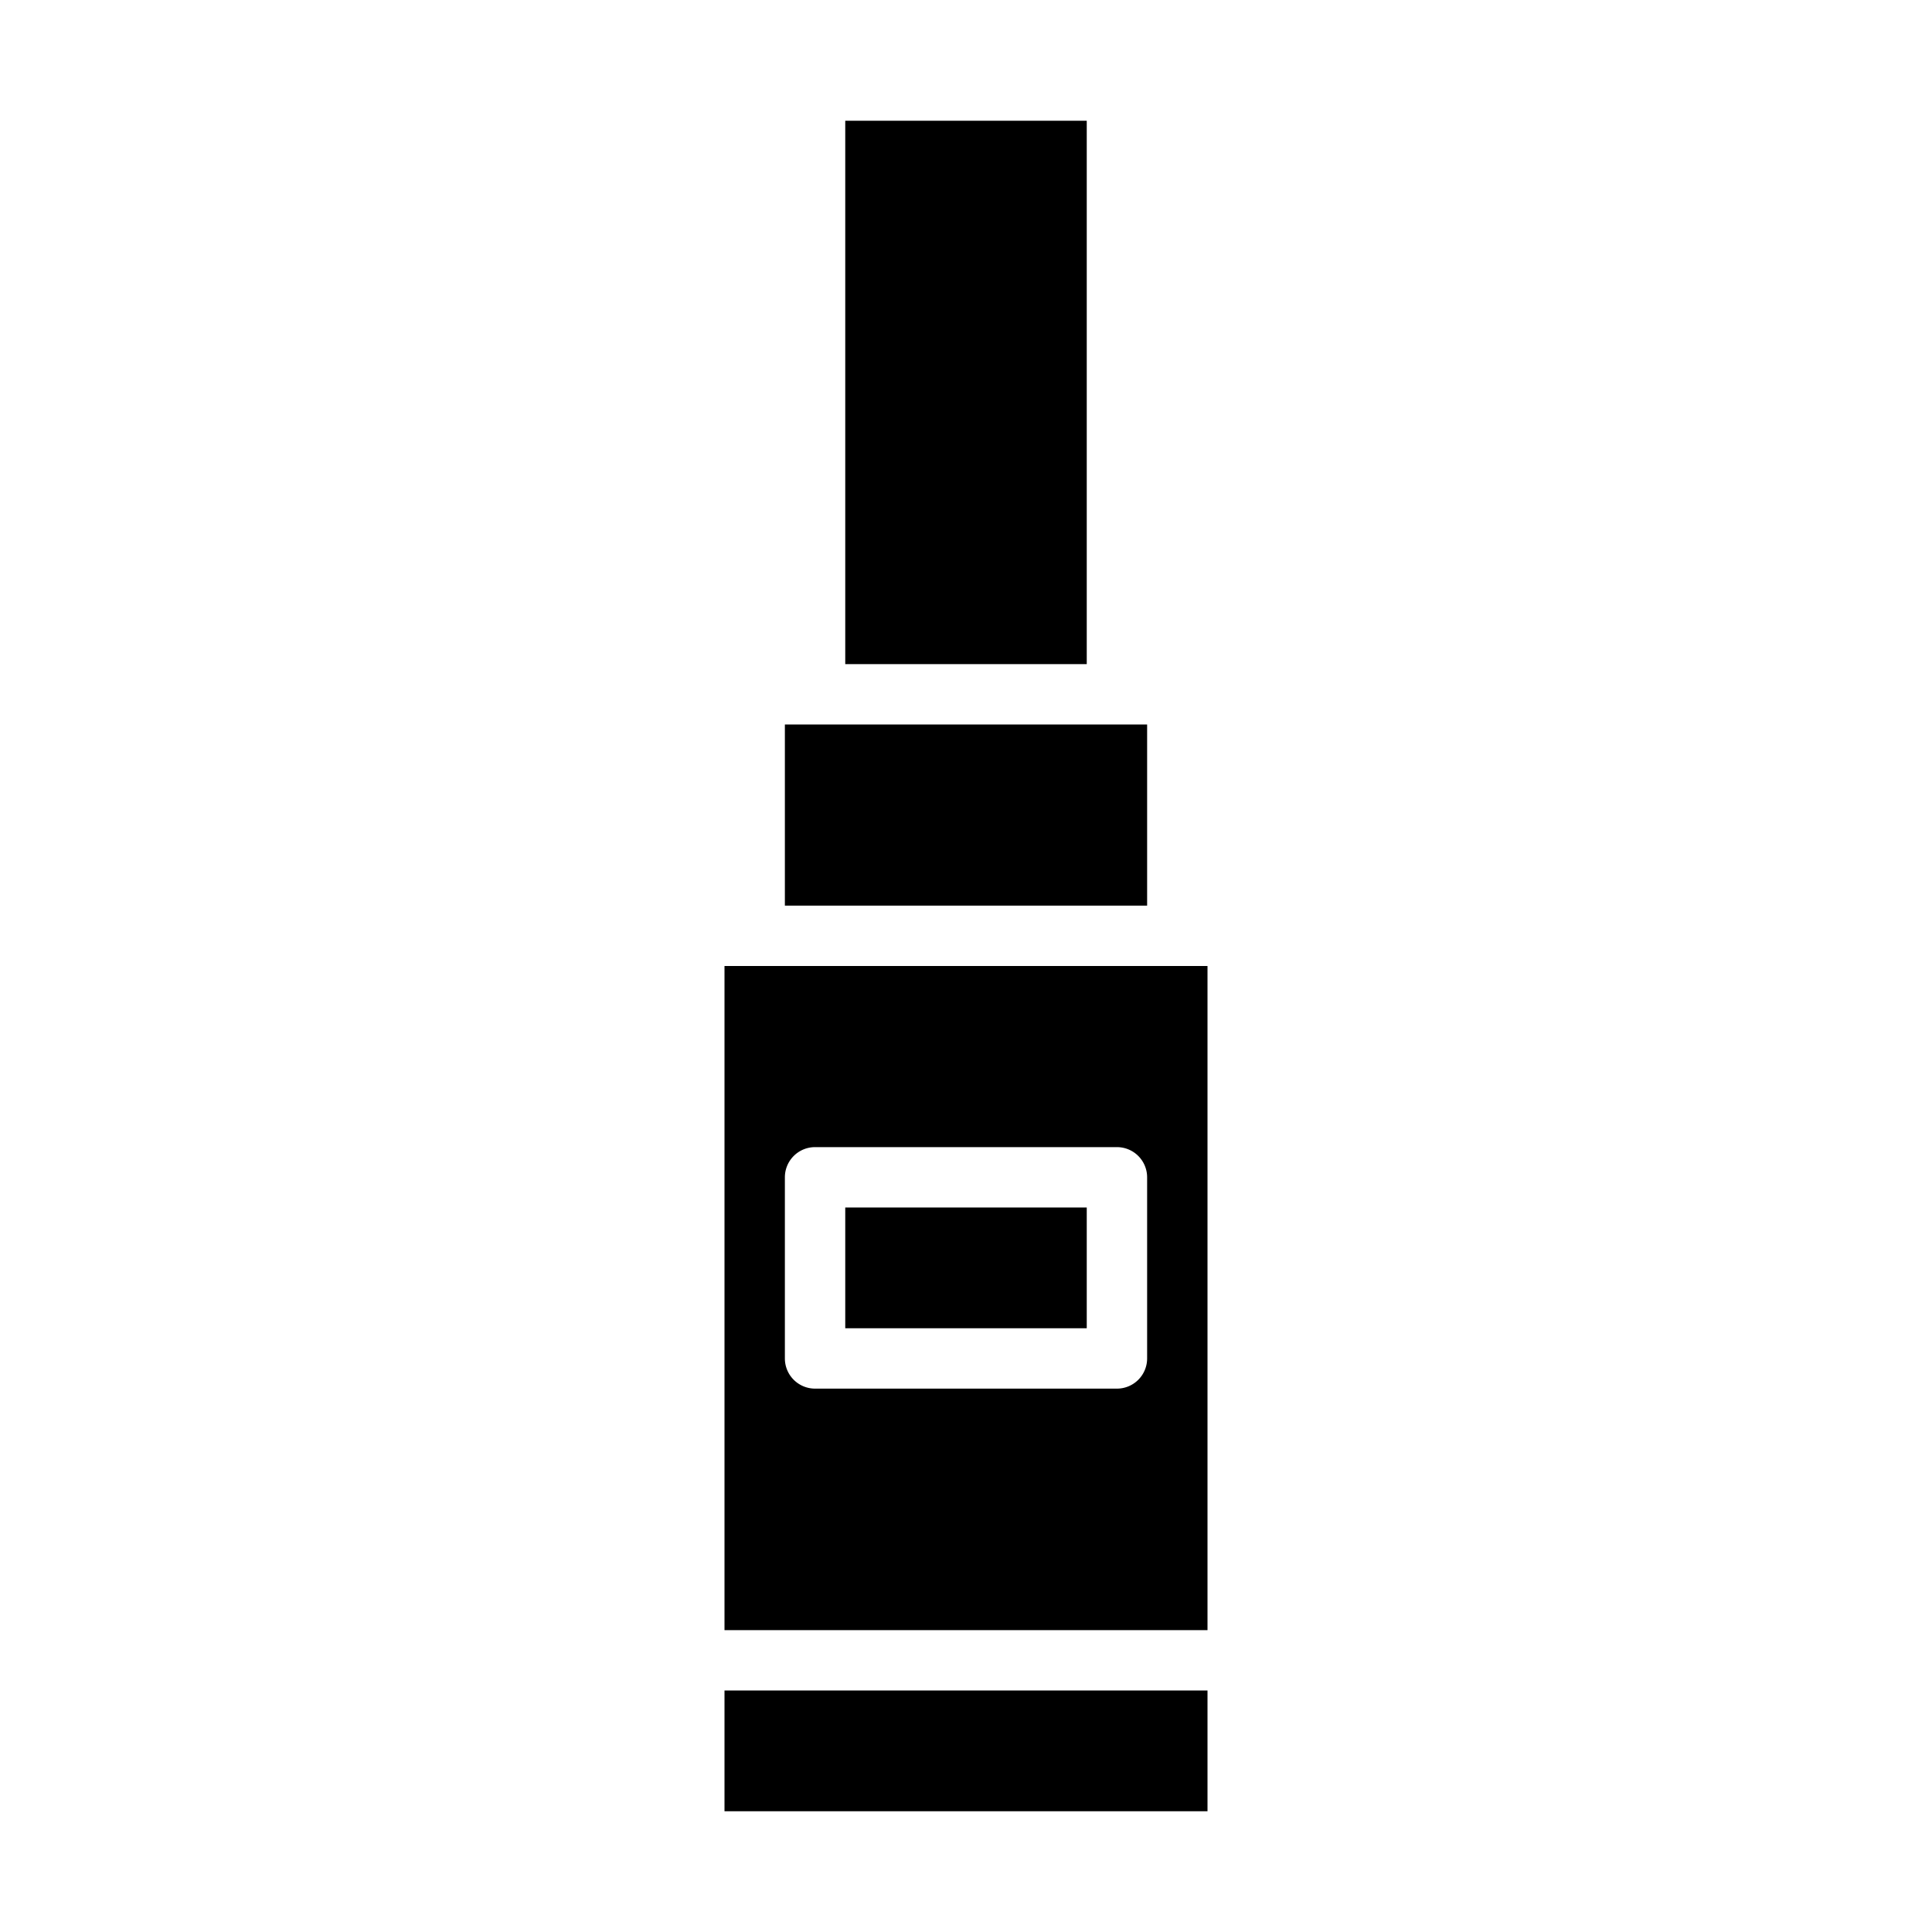 <svg xmlns="http://www.w3.org/2000/svg" viewBox="0 0 64 64" x="0px" y="0px"><g data-name="Nail Polish"><rect x="28" y="40" width="8" height="4"></rect><path d="M40,32H24V54H40ZM38,45a1,1,0,0,1-1,1H27a1,1,0,0,1-1-1V39a1,1,0,0,1,1-1H37a1,1,0,0,1,1,1Z"></path><rect x="24" y="56" width="16" height="4"></rect><rect x="28" y="4" width="8" height="18"></rect><rect x="26" y="24" width="12" height="6"></rect></g></svg>